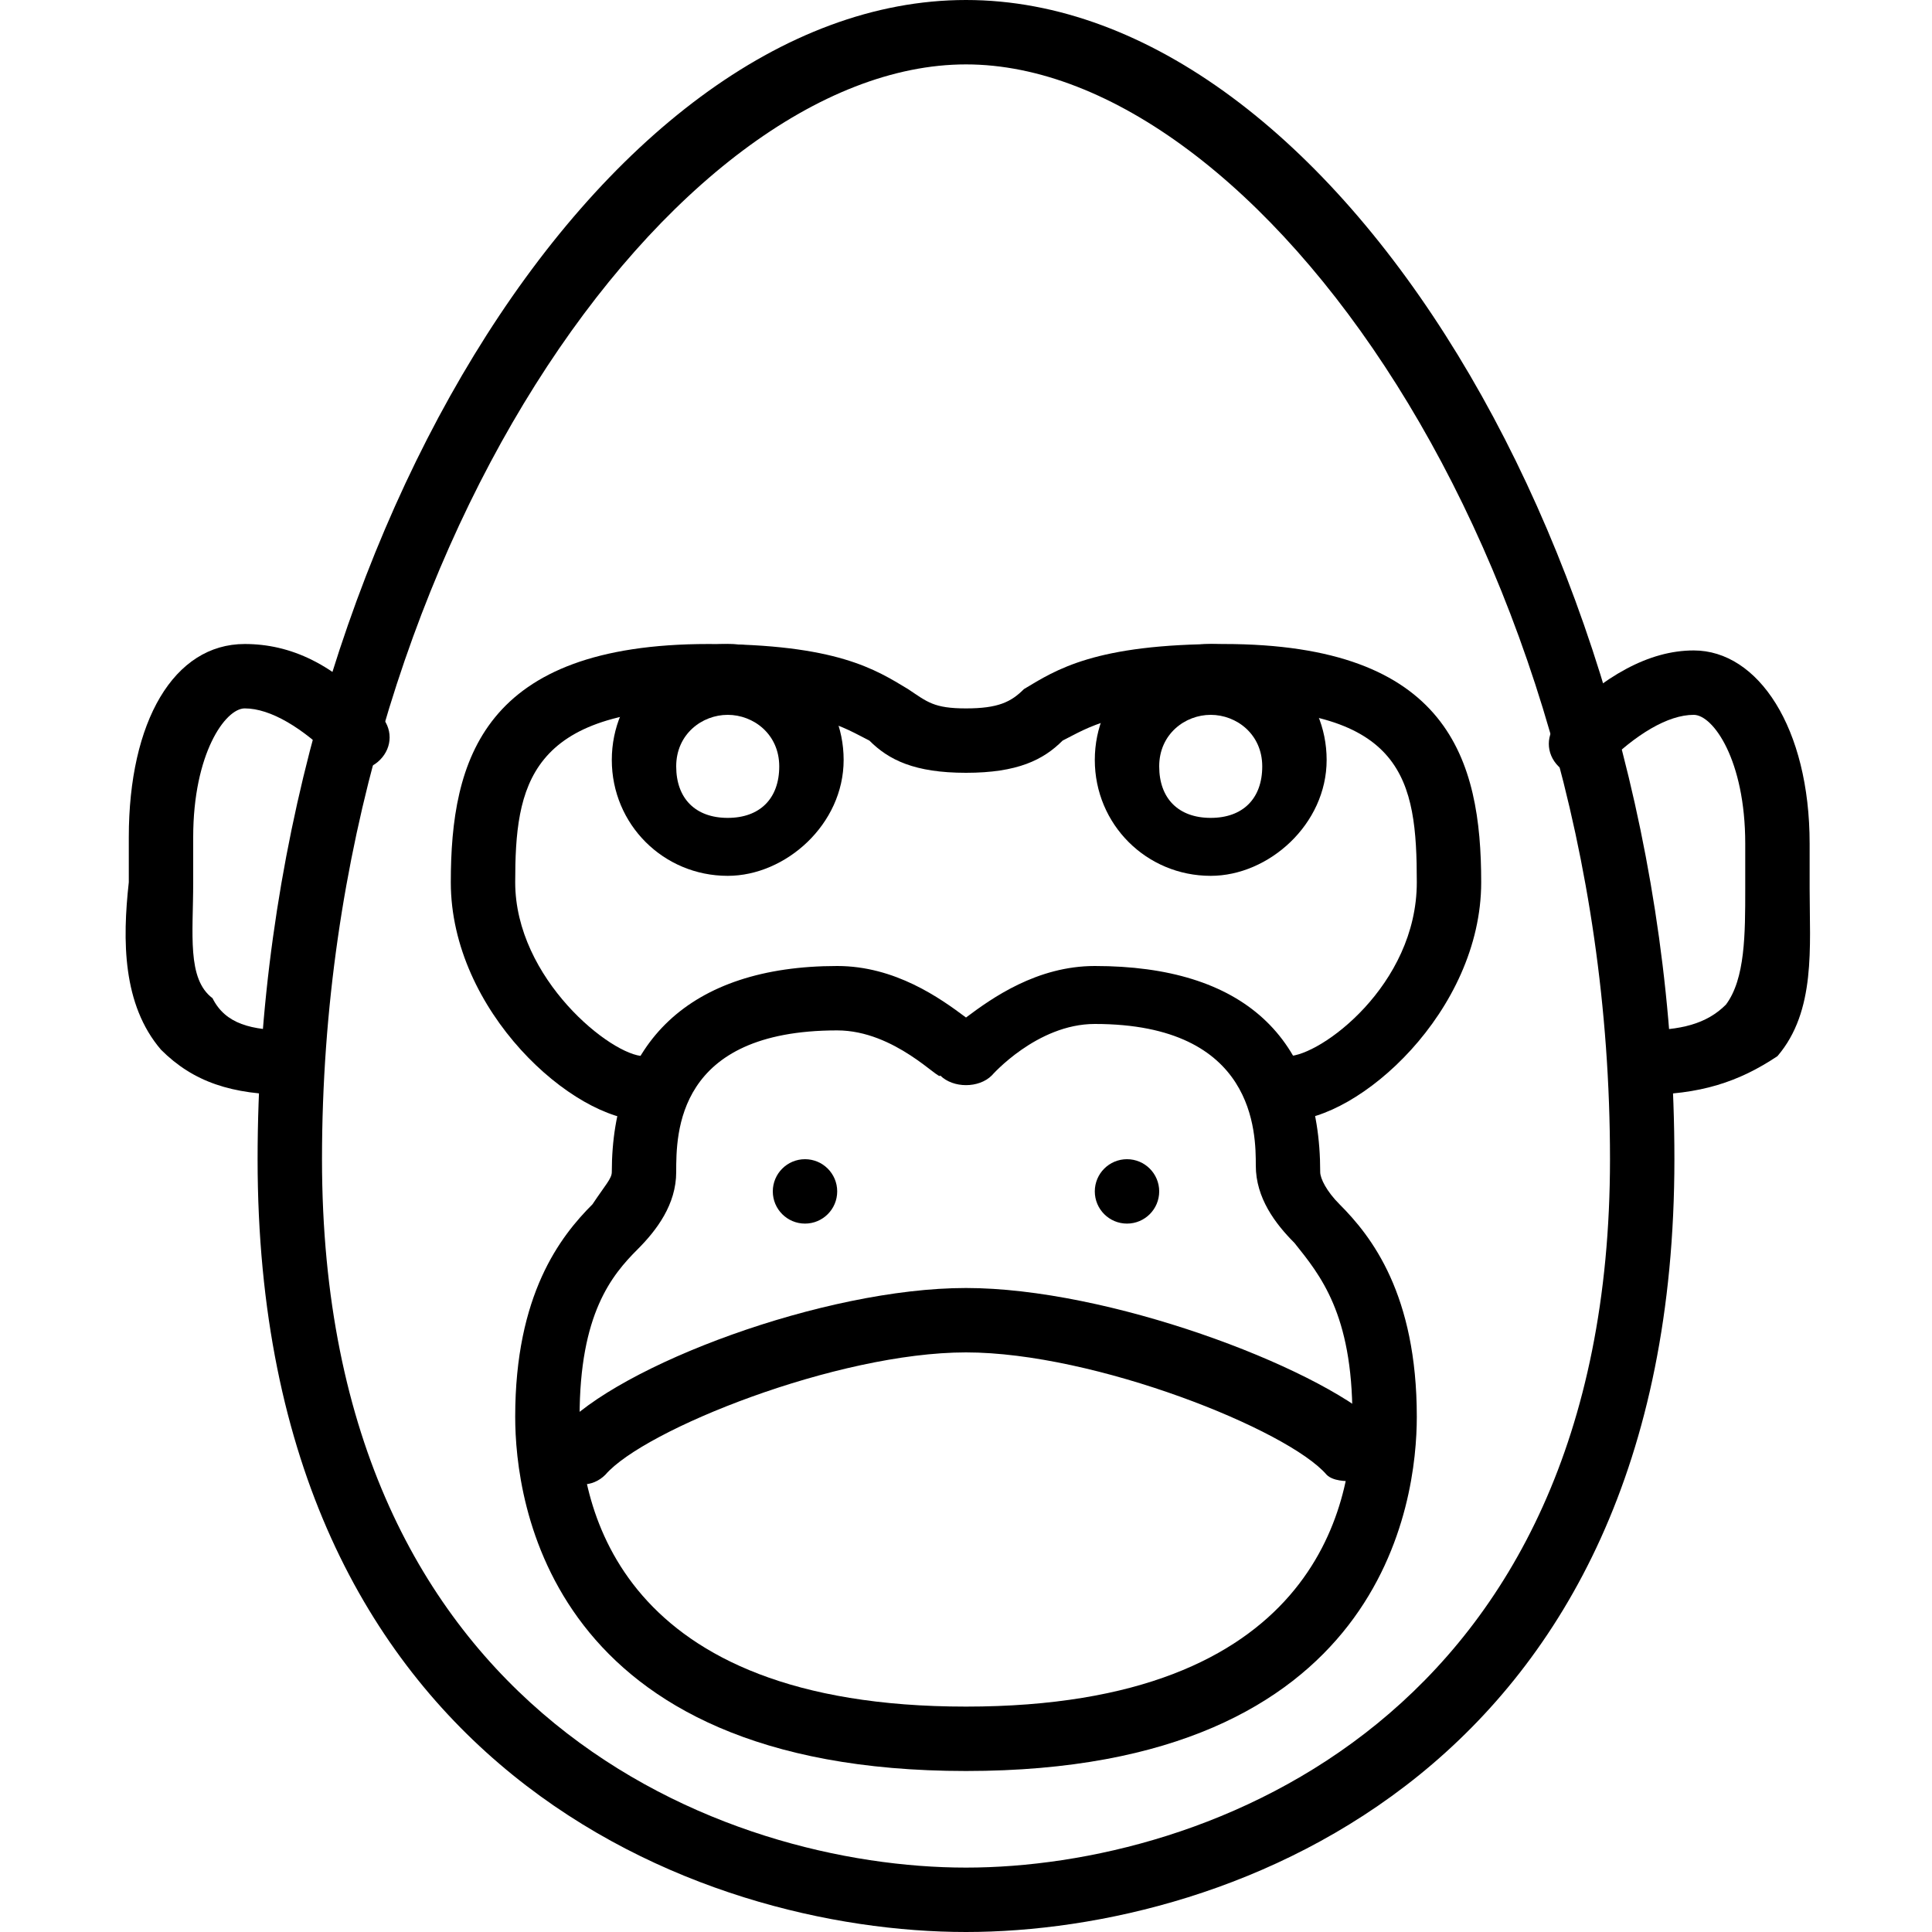 <?xml version="1.0" encoding="utf-8"?>
<!-- Generator: Adobe Illustrator 19.0.0, SVG Export Plug-In . SVG Version: 6.00 Build 0)  -->
<svg version="1.1" id="Layer_1" xmlns="http://www.w3.org/2000/svg" xmlns:xlink="http://www.w3.org/1999/xlink" x="0px" y="0px"
	 viewBox="0 0 30 30" style="enable-background:new 0 0 30 30;" xml:space="preserve">
<g>
	<g>
		<g>
			<path d="M4.5,17c-0.9,0-1.5-0.2-2-0.7c-0.6-0.7-0.6-1.7-0.5-2.6c0-0.2,0-0.4,0-0.7c0-1.8,0.7-3,1.8-3c0.7,0,1.4,0.3,2.1,1.1
				c0.2,0.2,0.2,0.5,0,0.7c-0.2,0.2-0.5,0.2-0.7,0c-0.5-0.5-1-0.8-1.4-0.8c-0.3,0-0.8,0.7-0.8,2c0,0.2,0,0.5,0,0.7
				c0,0.8-0.1,1.5,0.3,1.8C3.5,15.9,3.9,16,4.5,16C4.8,16,5,16.2,5,16.5S4.8,17,4.5,17z"/>
		</g>
	</g>
	<g>
		<g>
			<path d="M11.3,13.6c-1,0-1.8-0.8-1.8-1.8s0.8-1.8,1.8-1.8s1.8,0.8,1.8,1.8S12.2,13.6,11.3,13.6z M11.3,11.1
				c-0.4,0-0.8,0.3-0.8,0.8s0.3,0.8,0.8,0.8s0.8-0.3,0.8-0.8S11.7,11.1,11.3,11.1z"/>
		</g>
	</g>
	<g>
		<g>
			<path d="M15,30c-4.1,0-11-2.5-11-12C4,8.7,9.3,0,15,0s11,8.7,11,18C26,27.5,19.1,30,15,30z M15,1C10.5,1,5,8.6,5,18
				c0,8.7,6.3,11,10,11s10-2.3,10-11C25,8.6,19.5,1,15,1z"/>
		</g>
	</g>
	<g>
		<g>
			<path d="M25.5,17c-0.3,0-0.5-0.2-0.5-0.5s0.2-0.5,0.5-0.5c0.6,0,1-0.1,1.3-0.4c0.3-0.4,0.3-1.1,0.3-1.8c0-0.2,0-0.5,0-0.7
				c0-1.3-0.5-2-0.8-2c-0.4,0-0.9,0.3-1.4,0.8c-0.2,0.2-0.5,0.2-0.7,0c-0.2-0.2-0.2-0.5,0-0.7c0.7-0.7,1.4-1.1,2.1-1.1
				c1,0,1.8,1.2,1.8,3c0,0.2,0,0.4,0,0.7c0,0.9,0.1,1.9-0.5,2.6C27,16.8,26.4,17,25.5,17z"/>
		</g>
	</g>
	<g>
		<g>
			<path d="M20,17.4c-0.3,0-0.5-0.2-0.5-0.5s0.2-0.5,0.5-0.5c0.5,0,2-1.1,2-2.7c0-1.6-0.2-2.7-3-2.7c-1.7,0-2.1,0.3-2.5,0.5
				C16.2,11.8,15.8,12,15,12s-1.2-0.2-1.5-0.5C13.1,11.3,12.7,11,11,11c-2.8,0-3,1.2-3,2.7c0,1.5,1.5,2.7,2,2.7
				c0.3,0,0.5,0.2,0.5,0.5s-0.2,0.5-0.5,0.5c-1.1,0-3-1.7-3-3.7c0-1.9,0.5-3.7,4-3.7c2,0,2.6,0.4,3.1,0.7c0.3,0.2,0.4,0.3,0.9,0.3
				s0.7-0.1,0.9-0.3C16.4,10.4,17,10,19,10c3.5,0,4,1.8,4,3.7C23,15.7,21.1,17.4,20,17.4z"/>
		</g>
	</g>
	<g>
		<g>
			<path d="M15,27.5c-6.5,0-7-4.2-7-5.5c0-1.9,0.7-2.8,1.2-3.3c0.2-0.3,0.3-0.4,0.3-0.5c0-2,1.2-3.2,3.5-3.2c0.9,0,1.6,0.5,2,0.8
				c0.4-0.3,1.1-0.8,2-0.8c2.3,0,3.5,1.1,3.5,3.2c0,0.1,0.1,0.3,0.3,0.5c0.5,0.5,1.2,1.4,1.2,3.3C22,23.3,21.5,27.5,15,27.5z M13,16
				c-2.5,0-2.5,1.6-2.5,2.2c0,0.5-0.3,0.9-0.6,1.2C9.5,19.8,9,20.4,9,22c0,1.4,0.6,4.5,6,4.5s6-3.1,6-4.5c0-1.6-0.5-2.2-0.9-2.7
				c-0.3-0.3-0.6-0.7-0.6-1.2c0-0.5,0-2.2-2.5-2.2c-0.9,0-1.6,0.8-1.6,0.8c-0.2,0.2-0.6,0.2-0.8,0C14.6,16.8,13.9,16,13,16z"/>
		</g>
	</g>
	<g>
		<g>
			<path d="M21,23c-0.1,0-0.3,0-0.4-0.1C20,22.2,17,21,15,21s-5,1.2-5.6,1.9c-0.2,0.2-0.5,0.2-0.7,0s-0.2-0.5,0-0.7
				C9.6,21.2,12.8,20,15,20s5.4,1.2,6.4,2.1c0.2,0.2,0.2,0.5,0,0.7C21.3,23,21.1,23,21,23z"/>
		</g>
	</g>
	<g>
		<g>
			<path d="M18.8,13.6c-1,0-1.8-0.8-1.8-1.8s0.8-1.8,1.8-1.8s1.8,0.8,1.8,1.8S19.7,13.6,18.8,13.6z M18.8,11.1
				c-0.4,0-0.8,0.3-0.8,0.8s0.3,0.8,0.8,0.8s0.8-0.3,0.8-0.8S19.2,11.1,18.8,11.1z"/>
		</g>
	</g>
	<g>
		<g>
			<circle cx="12.5" cy="18.5" r="0.5"/>
		</g>
	</g>
	<g>
		<g>
			<circle cx="17.5" cy="18.5" r="0.5"/>
		</g>
	</g>
</g>
</svg>
